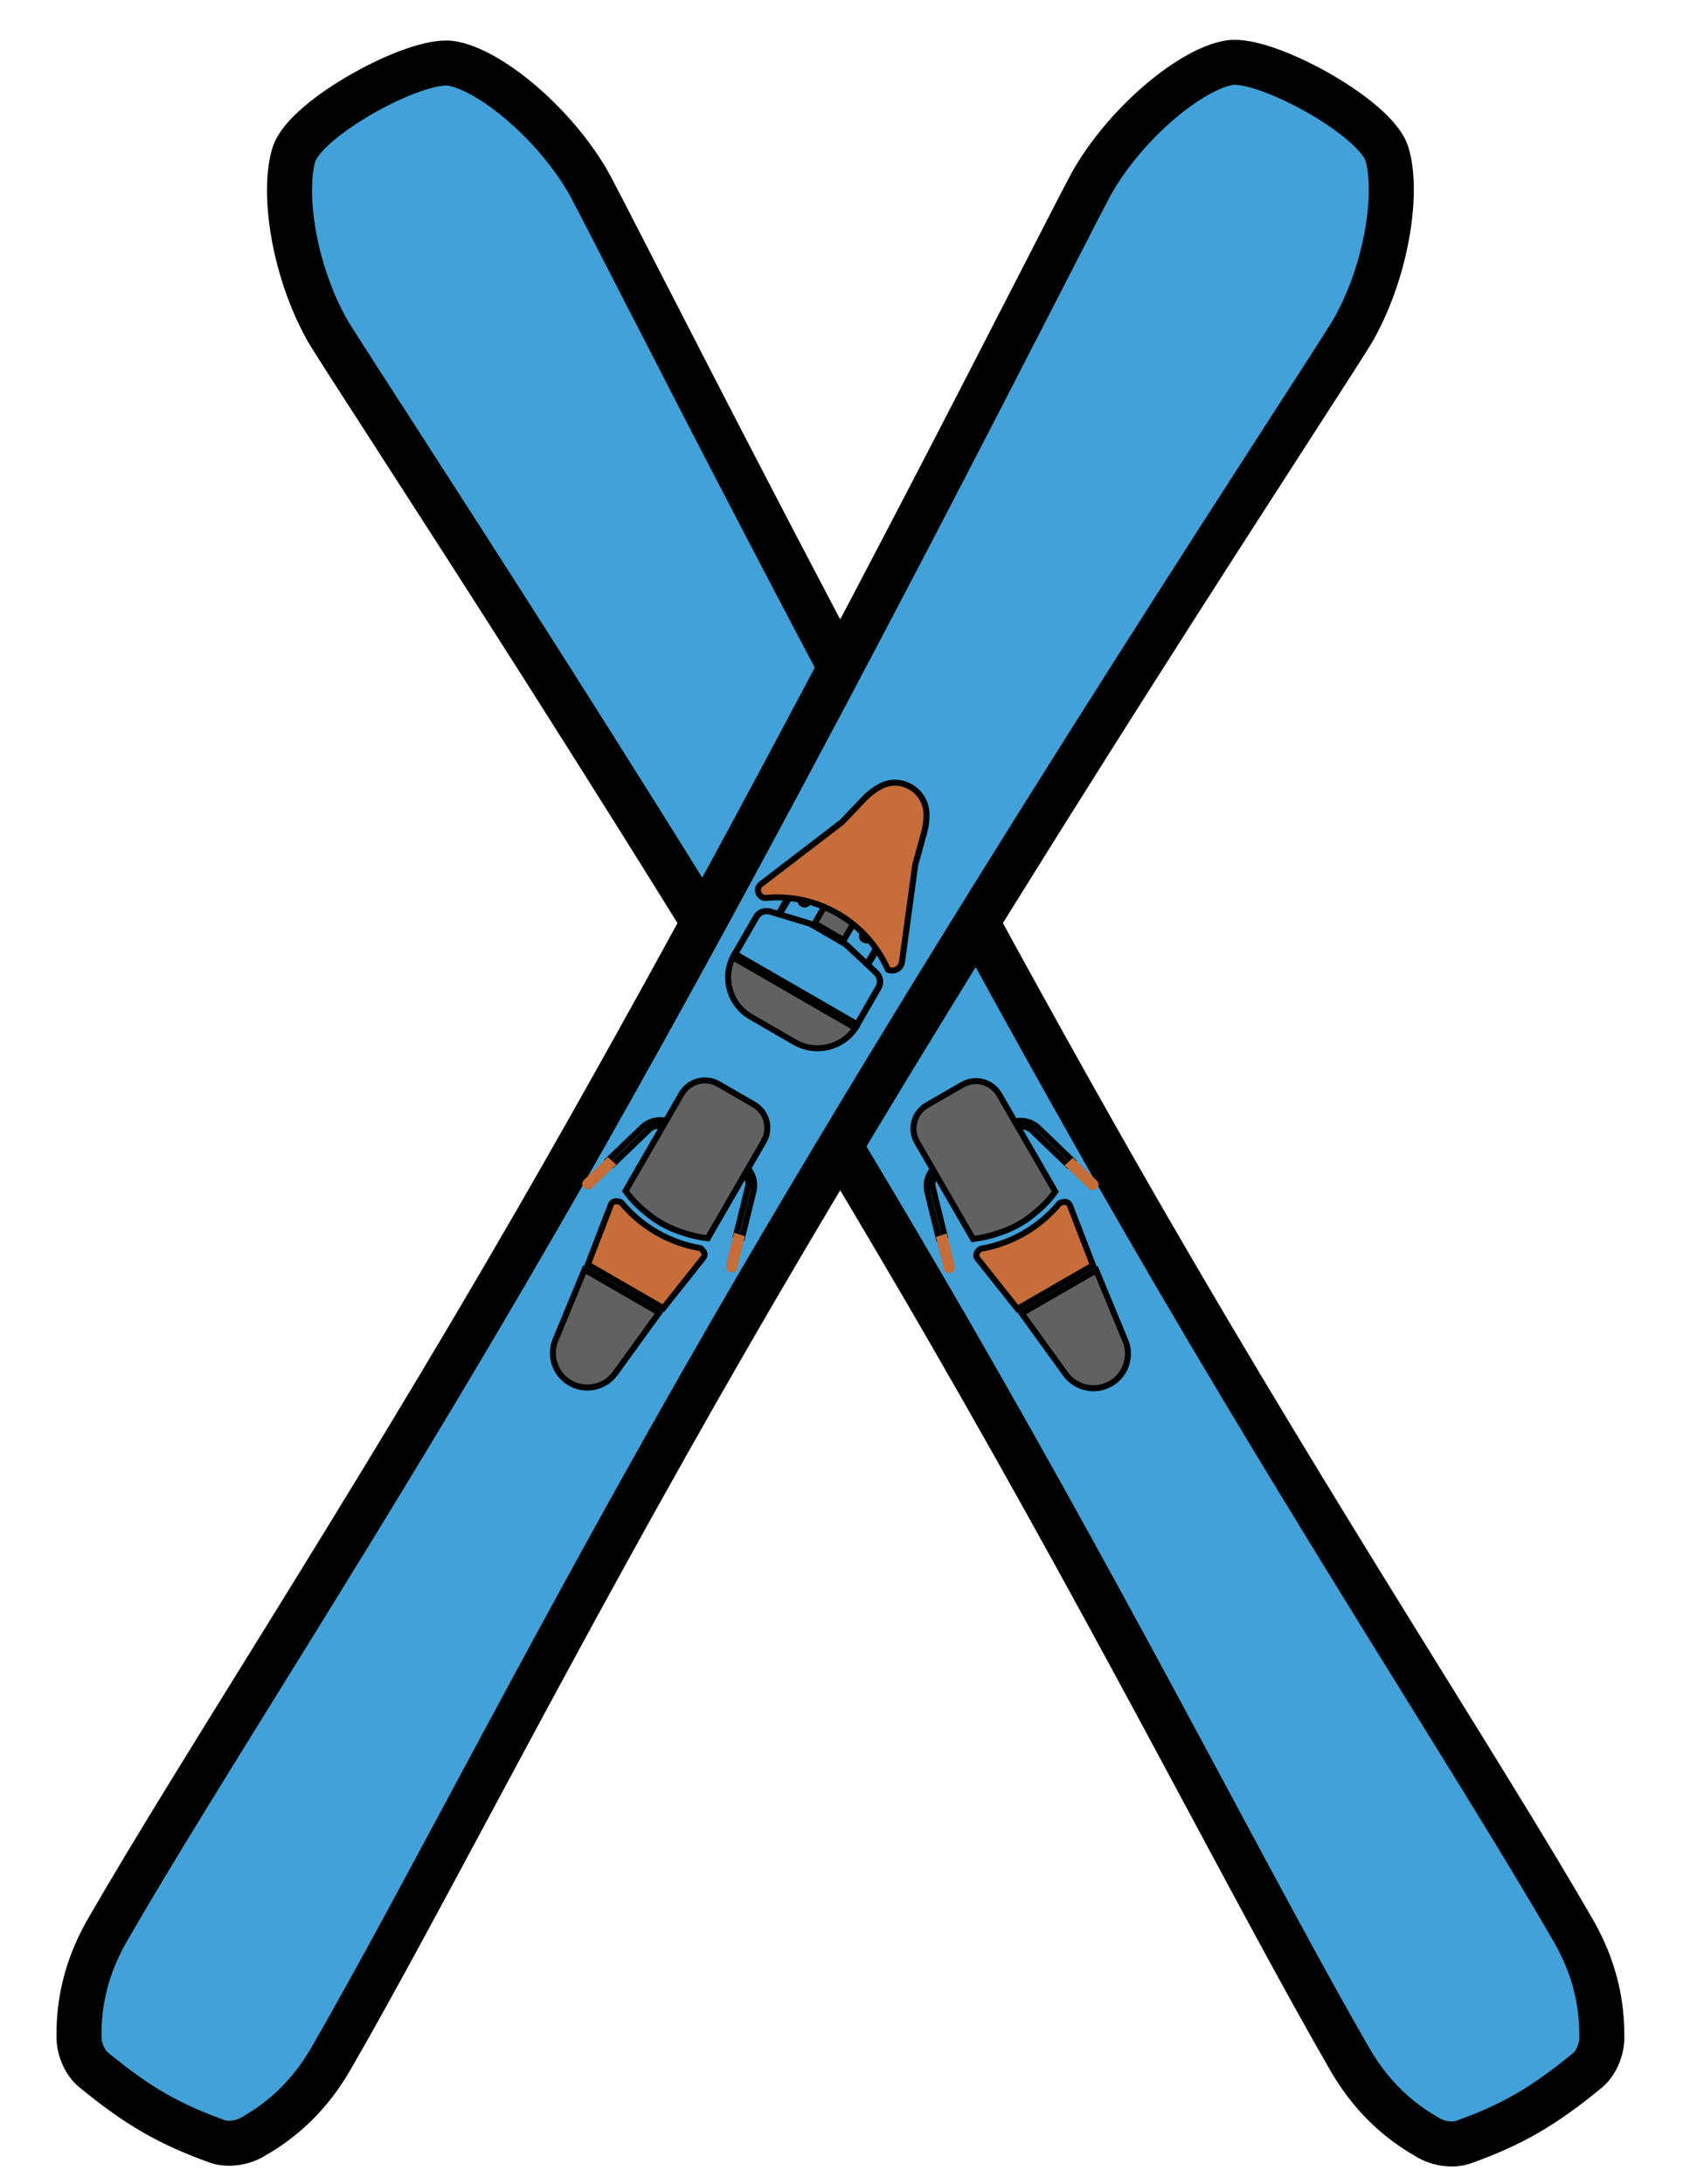 <svg width="561" height="728" viewBox="0 0 561 728" fill="none" xmlns="http://www.w3.org/2000/svg">
<path d="M195.534 59.773C183.457 39.623 162.492 23.021 150.458 21.134C138.423 19.247 101.823 39.312 98.011 51.414C94.199 63.516 97.523 89.237 108.935 109.77C114.755 120.241 228.598 291.784 316.412 443.78C375.893 546.735 418.987 632.814 450.015 686.497C458.887 701.845 469.809 708.925 476.279 712.627C479.573 714.512 484.356 715.248 487.927 713.962C503.634 708.306 514.213 702.39 529.141 690.083C532.106 687.639 533.94 683.07 533.951 679.226C533.973 671.756 533.268 658.806 524.453 643.52C493.476 589.807 440.477 509.447 381.056 406.458C293.33 254.411 201.692 70.048 195.534 59.773Z" fill="#41A1D8" stroke="black" stroke-width="15"/>
<path d="M357.53 386.894L346.102 375.925C344.18 374.081 341.398 373.251 338.687 373.713V373.713L339.779 375.604V375.604C341.287 375.294 342.862 375.735 343.939 376.769L355.964 388.309L357.53 386.894Z" fill="#616161" stroke="black" stroke-width="2"/>
<path d="M357.666 385.89L354.846 388.438L362.836 396.107C363.593 396.834 364.838 396.852 365.617 396.149V396.149C366.396 395.445 366.413 394.286 365.656 393.559L357.666 385.89Z" fill="#C66D3A"/>
<path d="M312.902 412.66L309.117 397.279C308.481 394.692 309.153 391.867 310.909 389.751V389.751L312 391.642V391.642C310.978 392.793 310.572 394.377 310.929 395.827L314.911 412.011L312.902 412.66Z" fill="#616161" stroke="black" stroke-width="2"/>
<path d="M311.965 412.276L315.582 411.107L318.228 421.861C318.479 422.88 317.872 423.968 316.874 424.291V424.291C315.875 424.613 314.862 424.049 314.611 423.029L311.965 412.276Z" fill="#C66D3A"/>
<path d="M308.993 368.369L320.797 361.554C325.101 359.069 330.607 360.546 333.093 364.851L333.132 364.919L333.171 364.986L333.21 365.053L333.249 365.121L333.287 365.188L333.326 365.255L333.365 365.321L333.403 365.388L333.442 365.455L333.48 365.521L333.518 365.588L333.557 365.654L333.595 365.721L333.633 365.787L333.671 365.853L333.709 365.919L333.747 365.985L333.785 366.05L333.823 366.116L333.861 366.181L333.899 366.247L333.937 366.312L333.974 366.378L334.012 366.443L334.049 366.508L334.087 366.573L334.124 366.638L334.162 366.702L334.199 366.767L334.236 366.832L334.274 366.896L334.311 366.961L334.348 367.025L334.385 367.089L334.422 367.153L334.459 367.217L334.496 367.281L334.533 367.345L334.57 367.409L334.606 367.473L334.643 367.536L334.68 367.6L334.716 367.663L334.753 367.726L334.79 367.79L334.826 367.853L334.862 367.916L334.899 367.979L334.935 368.042L334.971 368.105L335.008 368.168L335.044 368.23L335.08 368.293L335.116 368.355L335.152 368.418L335.188 368.48L335.224 368.542L335.26 368.605L335.296 368.667L335.332 368.729L335.368 368.791L335.403 368.853L335.439 368.914L335.475 368.976L335.51 369.038L335.546 369.099L335.581 369.161L335.617 369.222L335.652 369.284L335.688 369.345L335.723 369.406L335.758 369.468L335.794 369.529L335.829 369.59L335.864 369.651L335.899 369.712L335.934 369.772L335.969 369.833L336.004 369.894L336.039 369.954L336.074 370.015L336.109 370.075L336.144 370.136L336.179 370.196L336.214 370.257L336.249 370.317L336.283 370.377L336.318 370.437L336.353 370.497L336.387 370.557L336.422 370.617L336.456 370.677L336.491 370.737L336.526 370.796L336.56 370.856L336.594 370.916L336.629 370.975L336.663 371.035L336.698 371.094L336.732 371.154L336.766 371.213L336.8 371.272L336.835 371.332L336.869 371.391L336.903 371.45L336.937 371.509L336.971 371.568L337.005 371.627L337.039 371.686L337.073 371.745L337.107 371.804L337.141 371.863L337.175 371.921L337.209 371.98L337.243 372.039L337.277 372.097L337.31 372.156L337.344 372.214L337.378 372.273L337.412 372.331L337.445 372.39L337.479 372.448L337.513 372.506L337.546 372.565L337.58 372.623L337.613 372.681L337.647 372.739L337.681 372.797L337.714 372.855L337.748 372.913L337.781 372.971L337.815 373.029L337.848 373.087L337.881 373.145L337.915 373.203L337.948 373.26L337.981 373.318L338.015 373.376L338.048 373.434L338.081 373.491L338.115 373.549L338.148 373.606L338.181 373.664L338.214 373.721L338.247 373.779L338.281 373.836L338.314 373.894L338.347 373.951L338.38 374.009L338.413 374.066L338.446 374.123L338.479 374.181L338.512 374.238L338.545 374.295L338.578 374.352L338.611 374.409L338.644 374.467L338.677 374.524L338.71 374.581L338.743 374.638L338.776 374.695L338.809 374.752L338.842 374.809L338.875 374.866L338.908 374.923L338.941 374.98L338.974 375.037L339.007 375.094L339.039 375.151L339.072 375.208L339.105 375.265L339.138 375.321L339.171 375.378L339.204 375.435L339.236 375.492L339.269 375.549L339.302 375.605L339.335 375.662L339.368 375.719L339.4 375.776L339.433 375.832L339.466 375.889L339.499 375.946L339.531 376.003L339.564 376.059L339.597 376.116L339.629 376.173L339.662 376.229L339.695 376.286L339.728 376.343L339.76 376.399L339.793 376.456L339.826 376.513L339.858 376.569L339.891 376.626L339.924 376.683L339.957 376.739L339.989 376.796L340.022 376.852L340.055 376.909L340.087 376.966L340.12 377.022L340.153 377.079L340.185 377.136L340.218 377.192L340.251 377.249L340.283 377.305L340.316 377.362L340.349 377.419L340.382 377.475L340.414 377.532L340.447 377.589L340.48 377.645L340.512 377.702L340.545 377.759L340.578 377.815L340.611 377.872L340.643 377.929L340.676 377.985L340.709 378.042L340.742 378.099L340.774 378.156L340.807 378.212L340.84 378.269L340.873 378.326L340.905 378.383L340.938 378.439L340.971 378.496L341.004 378.553L341.037 378.61L341.069 378.667L341.102 378.724L341.135 378.781L341.168 378.838L341.201 378.894L341.234 378.951L341.267 379.008L341.3 379.065L341.332 379.122L341.365 379.179L341.398 379.236L341.431 379.294L341.464 379.351L341.497 379.408L341.53 379.465L341.563 379.522L341.596 379.579L341.629 379.636L341.662 379.694L341.695 379.751L341.728 379.808L341.762 379.866L341.795 379.923L341.828 379.98L341.861 380.038L341.894 380.095L341.927 380.153L341.96 380.21L341.994 380.268L342.027 380.325L342.06 380.383L342.093 380.44L342.127 380.498L342.16 380.556L342.193 380.613L342.227 380.671L342.26 380.729L342.293 380.787L342.327 380.845L342.36 380.903L342.394 380.96L342.427 381.018L342.461 381.076L342.494 381.134L342.528 381.193L342.561 381.251L342.595 381.309L342.628 381.367L342.662 381.425L342.696 381.484L342.729 381.542L342.763 381.6L342.797 381.659L342.831 381.717L342.864 381.776L342.898 381.834L342.932 381.893L342.966 381.952L343 382.01L343.034 382.069L343.068 382.128L343.102 382.187L343.136 382.246L343.17 382.305L343.204 382.364L343.238 382.423L343.272 382.482L343.306 382.541L343.34 382.6L343.375 382.659L343.409 382.719L343.443 382.778L343.477 382.837L343.512 382.897L343.546 382.956L343.58 383.016L343.615 383.076L343.649 383.135L343.684 383.195L343.718 383.255L343.753 383.315L343.788 383.375L343.822 383.435L343.857 383.495L343.892 383.555L343.926 383.615L343.961 383.675L343.996 383.736L344.031 383.796L344.066 383.857L344.101 383.917L344.136 383.978L344.171 384.038L344.206 384.099L344.241 384.16L344.276 384.221L344.311 384.281L344.346 384.342L344.381 384.403L344.417 384.465L344.452 384.526L344.487 384.587L344.523 384.648L344.558 384.71L344.594 384.771L344.629 384.833L344.665 384.894L344.7 384.956L344.736 385.018L344.772 385.08L344.808 385.141L344.843 385.203L344.879 385.265L344.915 385.328L344.951 385.39L344.987 385.452L345.023 385.515L345.059 385.577L345.095 385.639L345.131 385.702L345.167 385.765L345.204 385.828L345.24 385.89L345.276 385.953L345.313 386.016L345.349 386.079L345.386 386.143L345.422 386.206L345.459 386.269L345.495 386.333L345.532 386.396L345.569 386.46L345.606 386.524L345.642 386.587L345.679 386.651L345.716 386.715L345.753 386.779L345.79 386.843L345.827 386.908L345.864 386.972L345.902 387.036L345.939 387.101L345.976 387.166L346.014 387.23L346.051 387.295L346.088 387.36L346.126 387.425L346.164 387.49L346.201 387.555L346.239 387.62L346.277 387.686L346.314 387.751L346.352 387.817L346.39 387.883L346.428 387.948L346.466 388.014L346.504 388.08L346.542 388.146L346.581 388.212L346.619 388.279L346.657 388.345L346.696 388.411L346.734 388.478L346.772 388.545L346.811 388.611L346.85 388.678L346.888 388.745L346.927 388.812L346.966 388.88L347.005 388.947L347.044 389.014L347.083 389.082L347.122 389.15L347.161 389.217L347.2 389.285L347.239 389.353L347.279 389.421L347.318 389.489L347.357 389.558L347.397 389.626L347.436 389.695L347.476 389.763L347.516 389.832L347.556 389.901L347.595 389.97L347.635 390.039L347.675 390.108L347.715 390.178L347.755 390.247L347.796 390.317L347.836 390.386L347.876 390.456L347.916 390.526L347.957 390.596L347.997 390.666L348.038 390.737L348.079 390.807L348.119 390.878L348.16 390.948L348.201 391.019L348.242 391.09L348.283 391.161L348.324 391.232L348.365 391.304L348.407 391.375L348.448 391.447L348.489 391.518L348.531 391.59L348.572 391.662L348.614 391.734L348.656 391.806L348.697 391.879L348.739 391.951L348.781 392.024L348.823 392.096L348.865 392.169L348.907 392.242L348.949 392.315L348.992 392.389L349.034 392.462L349.076 392.535L349.119 392.609L349.162 392.683L349.204 392.757L349.247 392.831L349.29 392.905L349.333 392.979L349.376 393.054L349.419 393.128L349.462 393.203L349.505 393.278L349.549 393.353L349.592 393.428L349.636 393.504L349.679 393.579L349.723 393.655L349.766 393.73L349.81 393.806L349.854 393.882L349.898 393.959L349.942 394.035L349.986 394.111L350.031 394.188L350.075 394.265L350.119 394.342L350.164 394.419L350.208 394.496L350.253 394.573L350.298 394.651L350.343 394.729L350.388 394.806L350.433 394.884L350.478 394.963L350.523 395.041L350.568 395.119L350.614 395.198L350.659 395.277L350.705 395.355L350.75 395.435L350.796 395.514L350.842 395.593L350.888 395.673L350.934 395.752L350.98 395.832L351.026 395.912L351.072 395.992L351.119 396.073L351.165 396.153L351.212 396.234L351.258 396.315L351.305 396.395L351.352 396.477L351.399 396.558L351.446 396.639L351.493 396.721L351.54 396.803L351.588 396.885L351.635 396.967L351.682 397.049L351.73 397.132L351.758 397.18C350.073 399.546 348.092 401.687 345.863 403.55L344.533 404.662C341.537 407.166 338.125 409.124 334.451 410.447L333.372 410.835C330.456 411.885 327.432 412.604 324.355 412.978L305.698 380.663C303.213 376.359 304.688 370.854 308.993 368.369Z" fill="#616161" stroke="black" stroke-width="2"/>
<path d="M356.66 401.809L364.333 421.728L339.16 436.262L325.81 419.446C325.293 418.795 325.306 417.87 325.841 417.234L326.365 416.611C326.539 416.405 326.78 416.265 327.045 416.218L327.217 416.187C337.323 414.387 346.47 409.079 353.046 401.198C353.213 400.999 353.442 400.863 353.697 400.814L354.554 400.645C355.446 400.471 356.334 400.961 356.66 401.809Z" fill="#C66D3A" stroke="black" stroke-width="2"/>
<path d="M355.19 457.972L340.557 437.765L365.417 423.412L375.107 446.847C377.308 452.171 375.225 458.302 370.235 461.182C365.138 464.125 358.642 462.739 355.19 457.972Z" fill="#616161" stroke="black" stroke-width="2"/>
<rect x="-0.22" y="0.82" width="1.2" height="8.097" transform="matrix(-0.866 0.5 0.5 0.866 267.09 313.993)" fill="#616161" stroke="black" stroke-width="1.2"/>
<path d="M290.919 301.071C291.27 301.678 292.098 301.919 292.794 301.517C293.49 301.116 293.695 300.278 293.344 299.671C292.993 299.063 292.166 298.822 291.47 299.224C290.774 299.626 290.569 300.463 290.919 301.071Z" fill="#616161" stroke="black" stroke-width="2"/>
<path d="M270.375 313.042C270.726 313.649 271.553 313.89 272.249 313.488C272.945 313.087 273.15 312.249 272.8 311.642C272.449 311.034 271.621 310.793 270.925 311.195C270.229 311.597 270.024 312.434 270.375 313.042Z" fill="#616161" stroke="black" stroke-width="2"/>
<path d="M283.323 298.669L273.624 304.269L279.016 313.608L288.715 308.008L283.323 298.669Z" fill="#616161" stroke="black" stroke-width="2"/>
<rect x="-0.22" y="0.82" width="1.2" height="8.097" transform="matrix(-0.866 0.5 0.5 0.866 296.167 296.555)" fill="#616161" stroke="black" stroke-width="1.2"/>
<path d="M279.793 274.401L279.731 274.354L279.678 274.298L272.013 266.284C270.486 264.688 268.711 263.35 266.757 262.322C259.981 258.758 251.767 263.584 251.464 271.268C251.381 273.388 251.625 275.53 252.187 277.573L255.184 288.457L255.202 288.521L255.211 288.587L259.604 320.843C259.91 323.092 262.305 324.358 264.312 323.424L264.454 323.108C271.589 307.308 288.012 297.826 305.262 299.547C305.501 299.571 305.742 299.519 305.95 299.399L306.341 299.174C307.916 298.264 308.06 296.046 306.616 294.941L279.793 274.401Z" fill="#C66D3A" stroke="black" stroke-width="2"/>
<path d="M314.699 317.322L315.199 318.188L314.333 318.688L275.456 341.134L274.59 341.634L274.09 340.768L267.491 329.338C266.555 327.716 266.943 325.683 268.312 324.4L277.985 315.328C278.23 315.099 278.5 314.899 278.79 314.731L289.801 308.374C290.091 308.207 290.4 308.073 290.72 307.976L303.413 304.134C305.209 303.591 307.163 304.27 308.1 305.892L314.699 317.322ZM308.234 305.815C307.337 304.262 305.391 303.505 303.462 304.089L290.769 307.93C290.429 308.033 290.1 308.176 289.79 308.355L278.779 314.712C278.469 314.891 278.181 315.105 277.921 315.348L268.248 324.42C266.778 325.798 266.461 327.862 267.357 329.415L274.467 341.73L315.344 318.13L308.234 305.815Z" fill="#616161" stroke="black" stroke-width="2"/>
<path d="M295.349 347.604L309.966 339.165C316.94 335.138 319.513 326.416 315.998 319.297L295.562 331.095L275.127 342.894C279.534 349.498 288.375 351.63 295.349 347.604Z" fill="#616161" stroke="black" stroke-width="2"/>
<path d="M364.738 59.537C376.814 39.387 397.779 22.785 409.814 20.898C421.848 19.011 458.449 39.076 462.261 51.179C466.073 63.281 462.749 89.002 451.337 109.535C445.517 120.006 331.674 291.548 243.86 443.545C184.379 546.499 141.285 632.578 110.256 686.261C101.385 701.609 90.463 708.689 83.993 712.391C80.698 714.277 75.916 715.012 72.344 713.727C56.638 708.071 46.058 702.154 31.131 689.848C28.165 687.403 26.332 682.834 26.32 678.991C26.298 671.52 27.003 658.571 35.819 643.285C66.795 589.572 119.794 509.212 179.215 406.223C266.942 254.175 358.58 69.813 364.738 59.537Z" fill="#41A1D8" stroke="black" stroke-width="15"/>
<path d="M202.741 386.658L214.17 375.69C216.091 373.845 218.874 373.015 221.584 373.478V373.478L220.493 375.368V375.368C218.984 375.058 217.41 375.499 216.332 376.533L204.308 388.074L202.741 386.658Z" fill="#616161" stroke="black" stroke-width="2"/>
<path d="M202.606 385.655L205.426 388.203L197.436 395.871C196.679 396.598 195.434 396.617 194.655 395.913V395.913C193.876 395.21 193.859 394.05 194.616 393.323L202.606 385.655Z" fill="#C66D3A"/>
<path d="M247.37 412.425L251.155 397.043C251.791 394.457 251.119 391.632 249.363 389.516V389.516L248.271 391.406V391.406C249.294 392.558 249.7 394.142 249.343 395.592L245.36 411.776L247.37 412.425Z" fill="#616161" stroke="black" stroke-width="2"/>
<path d="M248.306 412.04L244.69 410.872L242.044 421.626C241.793 422.645 242.399 423.732 243.398 424.055V424.055C244.397 424.378 245.41 423.813 245.66 422.794L248.306 412.04Z" fill="#C66D3A"/>
<path d="M251.279 368.134L239.475 361.318C235.17 358.833 229.664 360.311 227.179 364.616L227.14 364.683L227.101 364.751L227.062 364.818L227.023 364.885L226.984 364.952L226.946 365.019L226.907 365.086L226.869 365.153L226.83 365.219L226.792 365.286L226.753 365.352L226.715 365.419L226.677 365.485L226.638 365.551L226.6 365.617L226.562 365.683L226.524 365.749L226.486 365.815L226.448 365.88L226.411 365.946L226.373 366.011L226.335 366.077L226.297 366.142L226.26 366.207L226.222 366.272L226.185 366.337L226.147 366.402L226.11 366.467L226.072 366.532L226.035 366.596L225.998 366.661L225.961 366.725L225.924 366.789L225.887 366.854L225.849 366.918L225.813 366.982L225.776 367.046L225.739 367.11L225.702 367.173L225.665 367.237L225.628 367.301L225.592 367.364L225.555 367.428L225.519 367.491L225.482 367.554L225.446 367.617L225.409 367.681L225.373 367.744L225.336 367.806L225.3 367.869L225.264 367.932L225.228 367.995L225.192 368.057L225.155 368.12L225.119 368.182L225.083 368.245L225.047 368.307L225.012 368.369L224.976 368.431L224.94 368.493L224.904 368.555L224.868 368.617L224.833 368.679L224.797 368.741L224.761 368.802L224.726 368.864L224.69 368.926L224.655 368.987L224.619 369.048L224.584 369.11L224.549 369.171L224.513 369.232L224.478 369.293L224.443 369.354L224.408 369.415L224.372 369.476L224.337 369.537L224.302 369.598L224.267 369.658L224.232 369.719L224.197 369.779L224.162 369.84L224.127 369.9L224.093 369.961L224.058 370.021L224.023 370.081L223.988 370.141L223.954 370.202L223.919 370.262L223.884 370.322L223.85 370.382L223.815 370.441L223.781 370.501L223.746 370.561L223.712 370.621L223.677 370.68L223.643 370.74L223.608 370.799L223.574 370.859L223.54 370.918L223.506 370.978L223.471 371.037L223.437 371.096L223.403 371.155L223.369 371.215L223.335 371.274L223.301 371.333L223.266 371.392L223.232 371.451L223.198 371.51L223.164 371.568L223.131 371.627L223.097 371.686L223.063 371.745L223.029 371.803L222.995 371.862L222.961 371.92L222.927 371.979L222.894 372.037L222.86 372.096L222.826 372.154L222.793 372.213L222.759 372.271L222.725 372.329L222.692 372.387L222.658 372.445L222.625 372.504L222.591 372.562L222.557 372.62L222.524 372.678L222.491 372.736L222.457 372.794L222.424 372.851L222.39 372.909L222.357 372.967L222.324 373.025L222.29 373.083L222.257 373.14L222.224 373.198L222.19 373.256L222.157 373.313L222.124 373.371L222.091 373.428L222.057 373.486L222.024 373.543L221.991 373.601L221.958 373.658L221.925 373.716L221.892 373.773L221.858 373.83L221.825 373.888L221.792 373.945L221.759 374.002L221.726 374.06L221.693 374.117L221.66 374.174L221.627 374.231L221.594 374.288L221.561 374.345L221.528 374.402L221.495 374.46L221.462 374.517L221.429 374.574L221.397 374.631L221.364 374.688L221.331 374.745L221.298 374.801L221.265 374.858L221.232 374.915L221.199 374.972L221.166 375.029L221.134 375.086L221.101 375.143L221.068 375.2L221.035 375.256L221.002 375.313L220.97 375.37L220.937 375.427L220.904 375.484L220.871 375.54L220.839 375.597L220.806 375.654L220.773 375.71L220.74 375.767L220.708 375.824L220.675 375.881L220.642 375.937L220.609 375.994L220.577 376.051L220.544 376.107L220.511 376.164L220.479 376.221L220.446 376.277L220.413 376.334L220.38 376.39L220.348 376.447L220.315 376.504L220.282 376.56L220.25 376.617L220.217 376.674L220.184 376.73L220.152 376.787L220.119 376.843L220.086 376.9L220.054 376.957L220.021 377.013L219.988 377.07L219.955 377.127L219.923 377.183L219.89 377.24L219.857 377.297L219.825 377.353L219.792 377.41L219.759 377.467L219.726 377.523L219.694 377.58L219.661 377.637L219.628 377.693L219.596 377.75L219.563 377.807L219.53 377.863L219.497 377.92L219.465 377.977L219.432 378.034L219.399 378.09L219.366 378.147L219.333 378.204L219.301 378.261L219.268 378.318L219.235 378.375L219.202 378.431L219.169 378.488L219.136 378.545L219.104 378.602L219.071 378.659L219.038 378.716L219.005 378.773L218.972 378.83L218.939 378.887L218.906 378.944L218.873 379.001L218.84 379.058L218.807 379.115L218.774 379.172L218.741 379.229L218.708 379.287L218.675 379.344L218.642 379.401L218.609 379.458L218.576 379.515L218.543 379.573L218.51 379.63L218.477 379.687L218.444 379.745L218.411 379.802L218.378 379.86L218.344 379.917L218.311 379.975L218.278 380.032L218.245 380.09L218.211 380.147L218.178 380.205L218.145 380.262L218.112 380.32L218.078 380.378L218.045 380.436L218.012 380.493L217.978 380.551L217.945 380.609L217.911 380.667L217.878 380.725L217.844 380.783L217.811 380.841L217.777 380.899L217.744 380.957L217.71 381.015L217.677 381.073L217.643 381.132L217.61 381.19L217.576 381.248L217.542 381.307L217.508 381.365L217.475 381.423L217.441 381.482L217.407 381.54L217.373 381.599L217.34 381.657L217.306 381.716L217.272 381.775L217.238 381.834L217.204 381.892L217.17 381.951L217.136 382.01L217.102 382.069L217.068 382.128L217.034 382.187L217 382.246L216.965 382.305L216.931 382.365L216.897 382.424L216.863 382.483L216.829 382.543L216.794 382.602L216.76 382.661L216.726 382.721L216.691 382.781L216.657 382.84L216.622 382.9L216.588 382.96L216.553 383.019L216.519 383.079L216.484 383.139L216.449 383.199L216.415 383.259L216.38 383.319L216.345 383.38L216.31 383.44L216.276 383.5L216.241 383.561L216.206 383.621L216.171 383.682L216.136 383.742L216.101 383.803L216.066 383.863L216.031 383.924L215.996 383.985L215.961 384.046L215.925 384.107L215.89 384.168L215.855 384.229L215.82 384.29L215.784 384.351L215.749 384.413L215.713 384.474L215.678 384.536L215.642 384.597L215.607 384.659L215.571 384.72L215.535 384.782L215.5 384.844L215.464 384.906L215.428 384.968L215.392 385.03L215.357 385.092L215.321 385.154L215.285 385.217L215.249 385.279L215.213 385.341L215.176 385.404L215.14 385.467L215.104 385.529L215.068 385.592L215.032 385.655L214.995 385.718L214.959 385.781L214.922 385.844L214.886 385.907L214.849 385.97L214.813 386.034L214.776 386.097L214.74 386.161L214.703 386.224L214.666 386.288L214.629 386.352L214.592 386.416L214.555 386.48L214.518 386.544L214.481 386.608L214.444 386.672L214.407 386.737L214.37 386.801L214.333 386.865L214.295 386.93L214.258 386.995L214.221 387.06L214.183 387.124L214.146 387.189L214.108 387.255L214.07 387.32L214.033 387.385L213.995 387.45L213.957 387.516L213.919 387.581L213.881 387.647L213.843 387.713L213.805 387.779L213.767 387.845L213.729 387.911L213.691 387.977L213.653 388.043L213.614 388.11L213.576 388.176L213.538 388.243L213.499 388.309L213.461 388.376L213.422 388.443L213.383 388.51L213.345 388.577L213.306 388.644L213.267 388.712L213.228 388.779L213.189 388.847L213.15 388.914L213.111 388.982L213.072 389.05L213.032 389.118L212.993 389.186L212.954 389.254L212.914 389.322L212.875 389.391L212.835 389.459L212.796 389.528L212.756 389.597L212.716 389.666L212.676 389.735L212.636 389.804L212.596 389.873L212.556 389.942L212.516 390.012L212.476 390.081L212.436 390.151L212.395 390.221L212.355 390.291L212.315 390.361L212.274 390.431L212.234 390.501L212.193 390.572L212.152 390.642L212.111 390.713L212.07 390.784L212.03 390.855L211.989 390.926L211.947 390.997L211.906 391.068L211.865 391.14L211.824 391.211L211.782 391.283L211.741 391.355L211.699 391.427L211.658 391.499L211.616 391.571L211.574 391.643L211.532 391.716L211.491 391.788L211.449 391.861L211.407 391.934L211.364 392.007L211.322 392.08L211.28 392.153L211.238 392.226L211.195 392.3L211.153 392.374L211.11 392.447L211.067 392.521L211.025 392.595L210.982 392.67L210.939 392.744L210.896 392.818L210.853 392.893L210.81 392.968L210.766 393.043L210.723 393.118L210.68 393.193L210.636 393.268L210.593 393.344L210.549 393.419L210.505 393.495L210.461 393.571L210.417 393.647L210.373 393.723L210.329 393.799L210.285 393.876L210.241 393.953L210.197 394.029L210.152 394.106L210.108 394.183L210.063 394.261L210.018 394.338L209.974 394.415L209.929 394.493L209.884 394.571L209.839 394.649L209.794 394.727L209.749 394.805L209.703 394.884L209.658 394.962L209.612 395.041L209.567 395.12L209.521 395.199L209.476 395.278L209.43 395.358L209.384 395.437L209.338 395.517L209.292 395.597L209.246 395.677L209.199 395.757L209.153 395.837L209.106 395.918L209.06 395.998L209.013 396.079L208.966 396.16L208.92 396.241L208.873 396.322L208.826 396.404L208.779 396.486L208.731 396.567L208.684 396.649L208.637 396.731L208.589 396.814L208.542 396.896L208.513 396.945C210.198 399.311 212.18 401.452 214.409 403.315L215.739 404.426C218.734 406.93 222.147 408.888 225.821 410.211L226.899 410.6C229.815 411.65 232.84 412.369 235.916 412.742L254.573 380.428C257.059 376.123 255.584 370.619 251.279 368.134Z" fill="#616161" stroke="black" stroke-width="2"/>
<path d="M203.611 401.573L195.938 421.493L221.112 436.027L234.461 419.211C234.978 418.559 234.965 417.634 234.43 416.998L233.907 416.376C233.733 416.169 233.492 416.03 233.226 415.982L233.054 415.952C222.949 414.152 213.802 408.844 207.225 400.963C207.059 400.764 206.829 400.628 206.575 400.578L205.717 400.41C204.826 400.235 203.938 400.726 203.611 401.573Z" fill="#C66D3A" stroke="black" stroke-width="2"/>
<path d="M205.082 457.737L219.715 437.53L194.855 423.177L185.165 446.611C182.964 451.935 185.047 458.066 190.036 460.947C195.133 463.89 201.63 462.503 205.082 457.737Z" fill="#616161" stroke="black" stroke-width="2"/>
<rect x="292.581" y="314.358" width="1.2" height="8.097" transform="rotate(30 292.581 314.358)" fill="#616161" stroke="black" stroke-width="1.2"/>
<path d="M269.352 300.835C269.002 301.443 268.174 301.684 267.478 301.282C266.782 300.88 266.577 300.043 266.927 299.435C267.278 298.828 268.106 298.586 268.802 298.988C269.498 299.39 269.703 300.228 269.352 300.835Z" fill="#616161" stroke="black" stroke-width="2"/>
<path d="M289.897 312.806C289.546 313.414 288.718 313.655 288.022 313.253C287.326 312.851 287.121 312.014 287.472 311.406C287.823 310.799 288.65 310.557 289.346 310.959C290.042 311.361 290.247 312.199 289.897 312.806Z" fill="#616161" stroke="black" stroke-width="2"/>
<path d="M276.948 298.434L286.648 304.034L281.256 313.372L271.557 307.772L276.948 298.434Z" fill="#616161" stroke="black" stroke-width="2"/>
<rect x="263.504" y="296.919" width="1.2" height="8.097" transform="rotate(30 263.504 296.919)" fill="#616161" stroke="black" stroke-width="1.2"/>
<path d="M280.479 274.165L280.54 274.118L280.594 274.062L288.259 266.049C289.786 264.453 291.561 263.115 293.515 262.087C300.291 258.522 308.505 263.349 308.807 271.033C308.891 273.153 308.647 275.294 308.084 277.338L305.088 288.221L305.07 288.285L305.061 288.352L300.668 320.607C300.361 322.857 297.966 324.122 295.96 323.188L295.817 322.872C288.683 307.073 272.259 297.591 255.01 299.312C254.77 299.336 254.53 299.284 254.322 299.164L253.931 298.938C252.356 298.029 252.212 295.811 253.655 294.705L280.479 274.165Z" fill="#C66D3A" stroke="black" stroke-width="2"/>
<path d="M245.573 317.087L245.073 317.953L245.939 318.453L284.815 340.898L285.681 341.398L286.181 340.532L292.78 329.102C293.717 327.48 293.328 325.448 291.959 324.164L282.286 315.093C282.042 314.864 281.772 314.663 281.482 314.496L270.471 308.139C270.181 307.971 269.872 307.837 269.551 307.74L256.859 303.899C255.063 303.355 253.108 304.035 252.172 305.657L245.573 317.087ZM252.038 305.579C252.934 304.027 254.881 303.27 256.81 303.853L269.502 307.695C269.843 307.798 270.172 307.94 270.482 308.119L281.493 314.477C281.803 314.655 282.091 314.869 282.35 315.113L292.024 324.184C293.494 325.563 293.811 327.627 292.914 329.179L285.804 341.495L244.928 317.895L252.038 305.579Z" fill="#616161" stroke="black" stroke-width="2"/>
<path d="M264.923 347.368L250.306 338.929C243.331 334.903 240.758 326.181 244.274 319.062L264.709 330.86L285.145 342.658C280.737 349.262 271.897 351.395 264.923 347.368Z" fill="#616161" stroke="black" stroke-width="2"/>
</svg>
